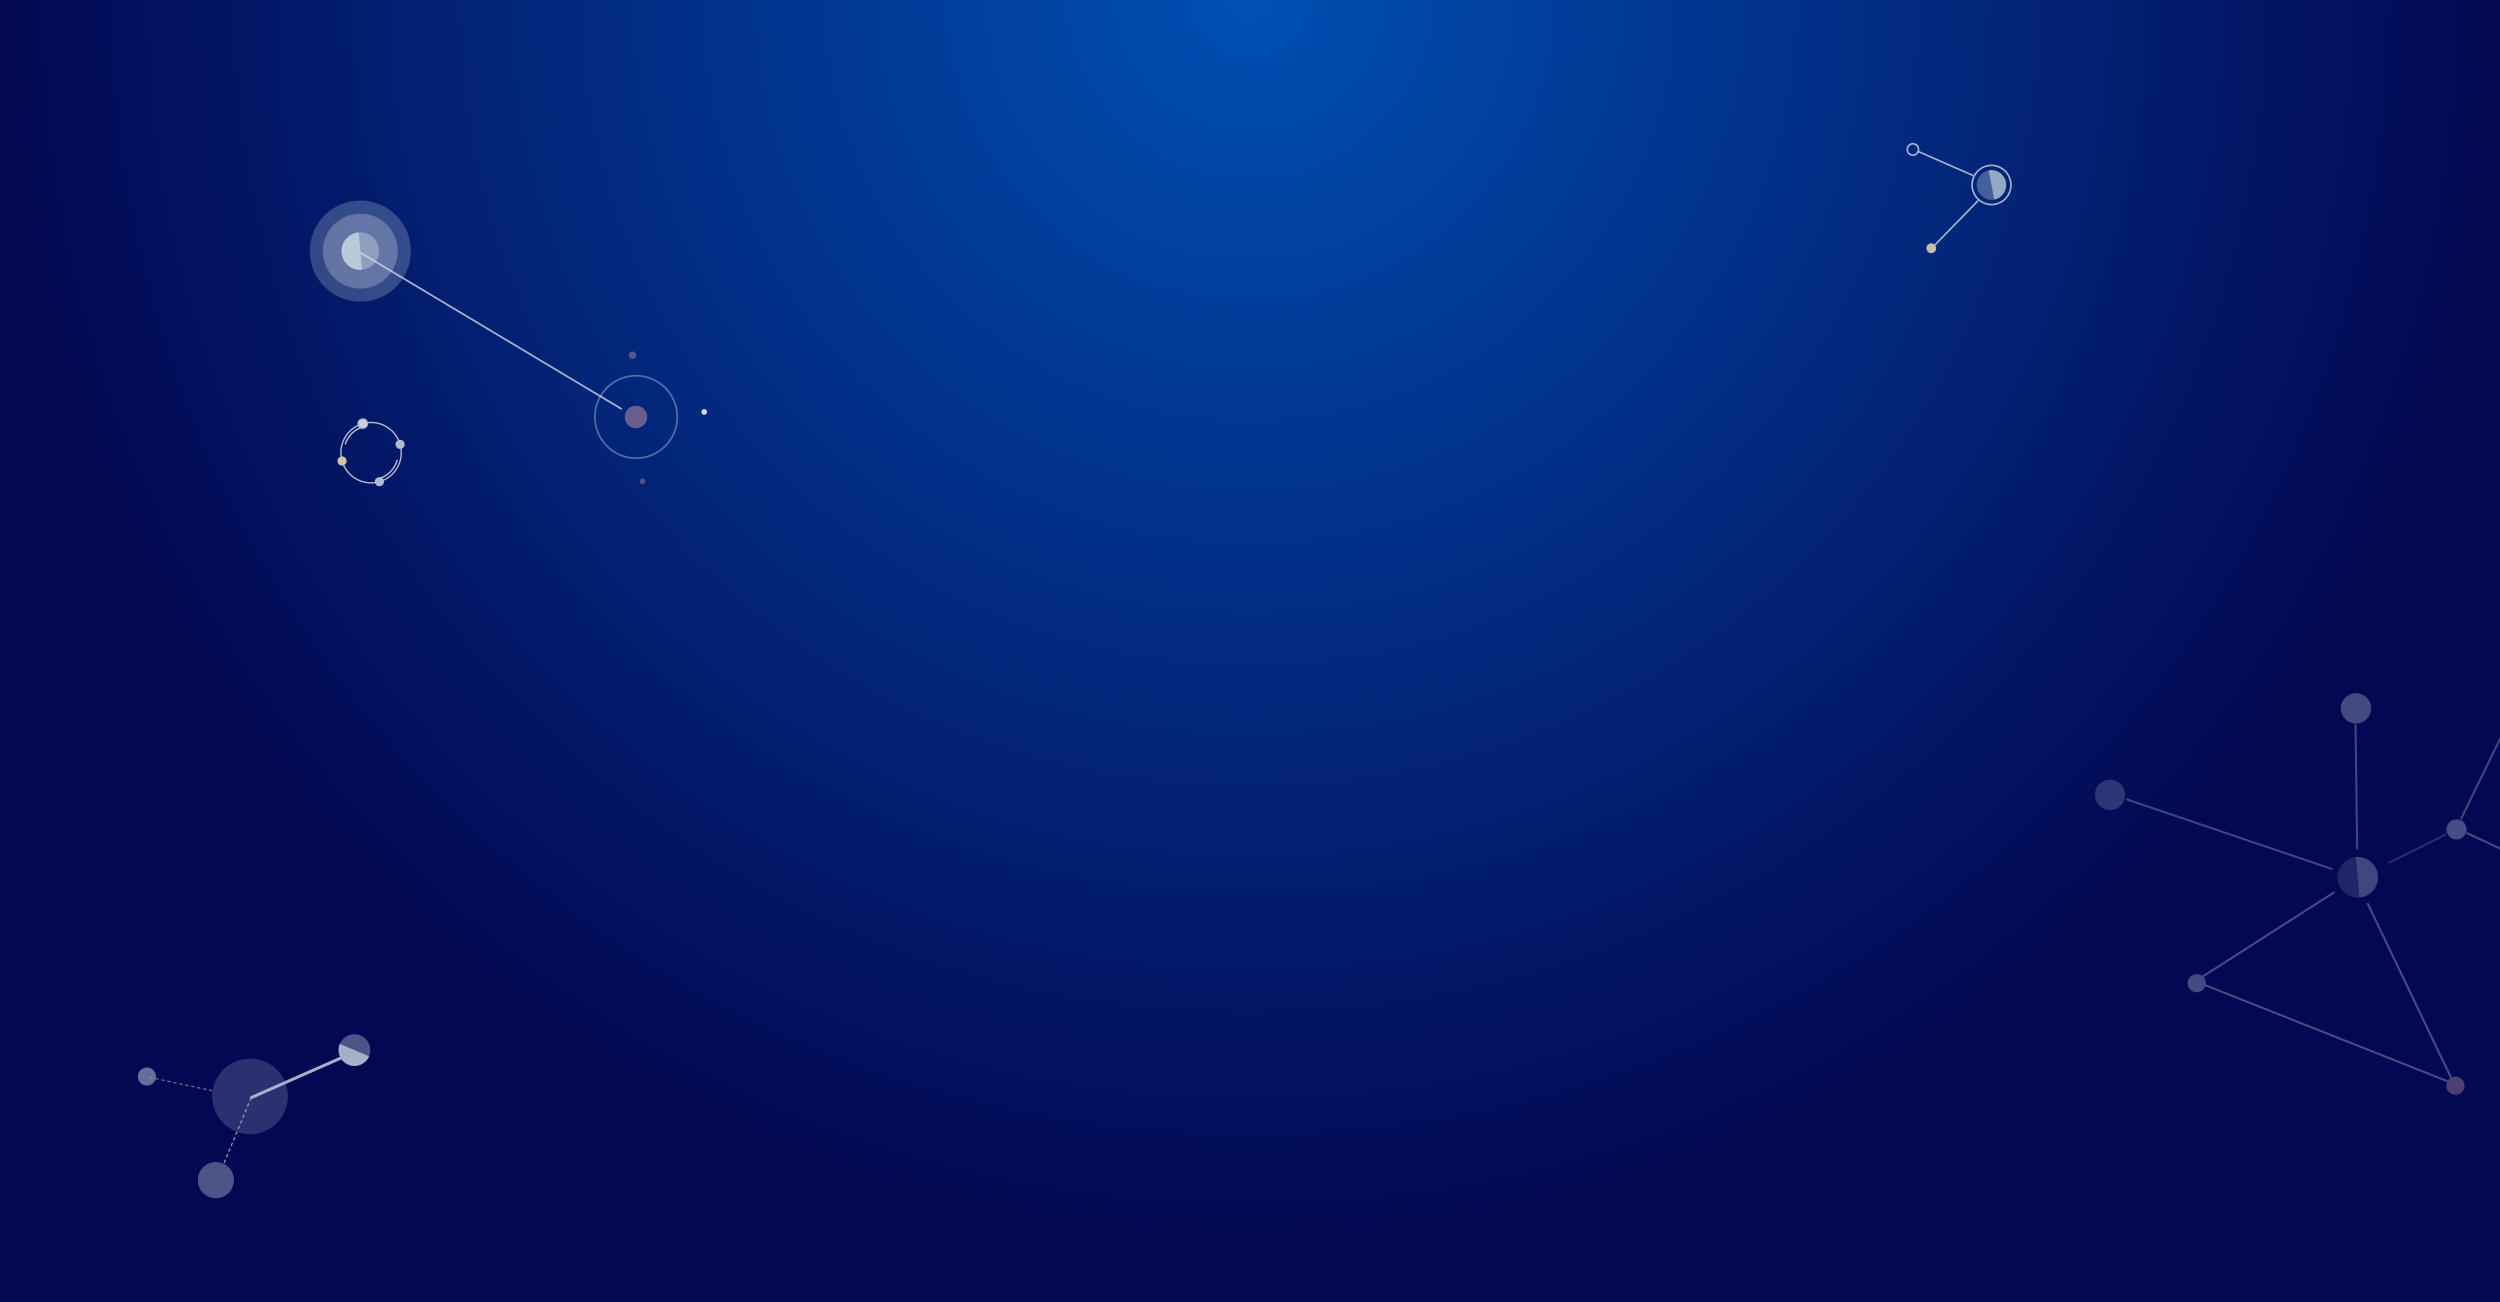 <?xml version="1.0" encoding="UTF-8"?>
<svg width="1440px" height="750px" viewBox="0 0 1440 750" version="1.1" xmlns="http://www.w3.org/2000/svg" xmlns:xlink="http://www.w3.org/1999/xlink">
    <!-- Generator: Sketch 52.3 (67297) - http://www.bohemiancoding.com/sketch -->
    <title>账户密码登录</title>
    <desc>Created with Sketch.</desc>
    <defs>
        <radialGradient cx="50%" cy="0%" fx="50%" fy="0%" r="95.486%" gradientTransform="translate(0.5,0),scale(0.521,1),rotate(90),translate(-0.5,-0)" id="radialGradient-1">
            <stop stop-color="#0050B3" offset="0%"></stop>
            <stop stop-color="#030852" offset="100%"></stop>
        </radialGradient>
    </defs>
    <g id="页面" stroke="none" stroke-width="1" fill="none" fill-rule="evenodd">
        <g id="账户密码登录">
            <rect fill="#113E67" x="0" y="0" width="1440" height="750"></rect>
            <polygon id="矩形" fill="url(#radialGradient-1)" points="0 0 1440 0 1440 750 0 750"></polygon>
            <g id="Group-18" opacity="0.8" transform="translate(151.901, 642.699) rotate(-7) translate(-151.901, -642.699) translate(81.901, 598.199)">
                <ellipse id="Oval-11" fill="#CFDAE6" opacity="0.25" cx="63.575" cy="32.468" rx="21.783" ry="21.766"></ellipse>
                <ellipse id="Oval-3" fill="#CFDAE6" opacity="0.6" cx="5.987" cy="13.867" rx="5.217" ry="5.213"></ellipse>
                <path d="M38.135,88.352 C43.898,88.352 48.57,83.684 48.57,77.925 C48.57,72.167 43.898,67.499 38.135,67.499 C32.372,67.499 27.701,72.167 27.701,77.925 C27.701,83.684 32.372,88.352 38.135,88.352 Z" id="Oval-3-Copy" fill="#CFDAE6" opacity="0.45"></path>
                <path d="M64.278,33.17 L119.186,16.565" id="Path-12" stroke="#CFDAE6" stroke-width="1.739" stroke-linecap="round" stroke-linejoin="round"></path>
                <path d="M42.143,26.5 L7.712,14.564" id="Path-16" stroke="#E0B4B7" stroke-width="0.703" opacity="0.7" stroke-linecap="round" stroke-linejoin="round" stroke-dasharray="1.405,2.108"></path>
                <path d="M63.926,33.522 L43.672,69.325" id="Path-15" stroke="#BACAD9" stroke-width="0.703" stroke-linecap="round" stroke-linejoin="round" stroke-dasharray="1.405,2.108"></path>
                <g id="Group-17" transform="translate(126.851, 13.544) rotate(30) translate(-126.851, -13.544) translate(117.286, 4.382)" fill="#CFDAE6">
                    <ellipse id="Oval-4" opacity="0.45" cx="9.135" cy="9.128" rx="9.135" ry="9.128"></ellipse>
                    <path d="M18.27,18.255 C18.27,13.214 14.18,9.128 9.135,9.128 C4.09,9.128 0,13.214 0,18.255 L18.27,18.255 Z" id="Oval-4" transform="translate(9.135, 13.692) scale(-1, -1) translate(-9.135, -13.692) "></path>
                </g>
            </g>
            <g id="Group-14" transform="translate(293.295, 196.726) rotate(-5) translate(-293.295, -196.726) translate(183.295, 108.226)">
                <ellipse id="Oval-2" fill="#CFDAE6" opacity="0.25" cx="29.118" cy="29.14" rx="29.118" ry="29.14"></ellipse>
                <ellipse id="Oval-2" fill="#CFDAE6" opacity="0.3" cx="29.118" cy="29.14" rx="21.569" ry="21.585"></ellipse>
                <ellipse id="Oval-2-Copy" stroke="#CFDAE6" opacity="0.4" cx="179.02" cy="138.146" rx="23.725" ry="23.744"></ellipse>
                <ellipse id="Oval-2" fill="#BACAD9" opacity="0.5" cx="29.118" cy="29.14" rx="10.784" ry="10.793"></ellipse>
                <path d="M29.118,39.933 L29.118,18.348 C23.162,18.348 18.333,23.18 18.333,29.14 C18.333,35.101 23.162,39.933 29.118,39.933 Z" id="Oval-2" fill="#BACAD9"></path>
                <g id="Group-9" opacity="0.45" transform="translate(172, 131)" fill="#E6A1A6">
                    <ellipse id="Oval-2-Copy-2" cx="7.02" cy="7.146" rx="6.471" ry="6.476"></ellipse>
                    <path d="M0.549,13.622 C4.123,13.622 7.02,10.723 7.02,7.146 C7.02,3.57 4.123,0.671 0.549,0.671 L0.549,13.622 Z" id="Oval-2-Copy-2" transform="translate(3.784, 7.146) scale(-1, 1) translate(-3.784, -7.146) "></path>
                </g>
                <ellipse id="Oval-10" fill="#CFDAE6" cx="218.382" cy="138.686" rx="1.618" ry="1.619"></ellipse>
                <ellipse id="Oval-10-Copy-2" fill="#E0B4B7" opacity="0.35" cx="179.559" cy="175.381" rx="1.618" ry="1.619"></ellipse>
                <ellipse id="Oval-10-Copy" fill="#E0B4B7" opacity="0.35" cx="180.098" cy="102.53" rx="2.157" ry="2.159"></ellipse>
                <path d="M28.999,29.967 L171.151,132.876" id="Path-11" stroke="#CFDAE6" opacity="0.8"></path>
            </g>
            <g id="Group-10" opacity="0.8" transform="translate(1131.101, 109.659) rotate(-11) translate(-1131.101, -109.659) translate(1103.601, 77.659)">
                <ellipse id="Oval-7" stroke="#CFDAE6" stroke-width="0.941" cx="43.814" cy="32" rx="11.186" ry="11.294"></ellipse>
                <g id="Group-12" transform="translate(34.597, 23.111)" fill="#BACAD9">
                    <ellipse id="Oval-7" opacity="0.45" cx="9.185" cy="8.889" rx="8.475" ry="8.556"></ellipse>
                    <path d="M9.185,17.445 C13.866,17.445 17.66,13.614 17.66,8.889 C17.66,4.163 13.866,0.333 9.185,0.333 L9.185,17.445 Z" id="Oval-7"></path>
                </g>
                <path d="M34.66,24.81 L5.717,4.769" id="Path-2" stroke="#CFDAE6" stroke-width="0.941"></path>
                <ellipse id="Oval" stroke="#CFDAE6" stroke-width="0.941" cx="3.263" cy="3.294" rx="3.263" ry="3.294"></ellipse>
                <ellipse id="Oval-Copy" fill="#F7E1AD" cx="2.797" cy="61.176" rx="2.797" ry="2.824"></ellipse>
                <path d="M34.631,39.292 L5.064,59.785" id="Path-10" stroke="#CFDAE6" stroke-width="0.941"></path>
            </g>
            <g id="Group-4-Copy" opacity="0.85" transform="translate(213.738, 260.738) rotate(-16) translate(-213.738, -260.738) translate(193.738, 240.738)">
                <circle id="Oval-8" stroke="#CFDAE6" stroke-width="0.8" cx="20" cy="20" r="17.391"></circle>
                <path d="M19.972,4.348 C14.546,4.348 9.765,7.109 6.957,11.303 M19.972,35.652 C25.669,35.652 30.656,32.608 33.393,28.058" id="Oval-8" stroke="#DDE4EB" stroke-width="0.783"></path>
                <circle id="Oval-9" stroke="#CFDAE6" stroke-width="0.87" fill="#F0F2F5" cx="20" cy="2.609" r="2.609"></circle>
                <circle id="Oval-9-Copy-2" fill="#CFDAE6" cx="37.391" cy="20" r="2.609"></circle>
                <circle id="Oval-9-Copy-3" fill="#F7E1AD" cx="2.609" cy="20" r="2.609"></circle>
                <circle id="Oval-9-Copy" fill="#CFDAE6" cx="20" cy="37.391" r="2.609"></circle>
            </g>
            <g id="Group-19" opacity="0.33" transform="translate(1359.537, 519.503) rotate(-10) translate(-1359.537, -519.503) translate(1219.537, 400.503)">
                <g id="Group-17" transform="translate(141.334, 104.503) rotate(275) translate(-141.334, -104.503) translate(129.334, 92.503)" fill="#BACAD9">
                    <circle id="Oval-4" opacity="0.45" cx="11.667" cy="11.667" r="11.667"></circle>
                    <path d="M23.333,23.333 C23.333,16.89 18.11,11.667 11.667,11.667 C5.223,11.667 0,16.89 0,23.333 L23.333,23.333 Z" id="Oval-4" transform="translate(11.667, 17.5) scale(-1, -1) translate(-11.667, -17.5) "></path>
                </g>
                <circle id="Oval-5-Copy-6" fill="#CFDAE6" cx="201.833" cy="87.5" r="5.833"></circle>
                <path d="M143.5,88.813 L155.071,17.604" id="Path-17" stroke="#BACAD9" stroke-width="1.167"></path>
                <path d="M17.5,37.333 L127.466,97.645" id="Path-18" stroke="#BACAD9" stroke-width="1.167"></path>
                <polyline id="Path-19" stroke="#CFDAE6" stroke-width="1.167" points="143.903 120.302 174.935 231.571 38.5 147.511 126.367 110.833"></polyline>
                <path d="M159.833,99.745 L195.417,89.25" id="Path-20" stroke="#E0B4B7" stroke-width="1.167" opacity="0.6"></path>
                <path d="M205.333,82.137 L238.719,36.167" id="Path-24" stroke="#BACAD9" stroke-width="1.167"></path>
                <path d="M266.723,132.232 L207.083,90.417" id="Path-25" stroke="#CFDAE6" stroke-width="1.167"></path>
                <circle id="Oval-5" fill="#C1D1E0" cx="156.917" cy="8.75" r="8.75"></circle>
                <circle id="Oval-5-Copy-3" fill="#C1D1E0" cx="39.083" cy="148.75" r="5.25"></circle>
                <circle id="Oval-5-Copy-2" fill-opacity="0.6" fill="#D1DEED" cx="8.75" cy="33.25" r="8.75"></circle>
                <circle id="Oval-5-Copy-4" fill-opacity="0.6" fill="#D1DEED" cx="243.833" cy="30.333" r="5.833"></circle>
                <circle id="Oval-5-Copy-5" fill="#E0B4B7" cx="175.583" cy="232.75" r="5.25"></circle>
            </g>
        </g>
    </g>
</svg>